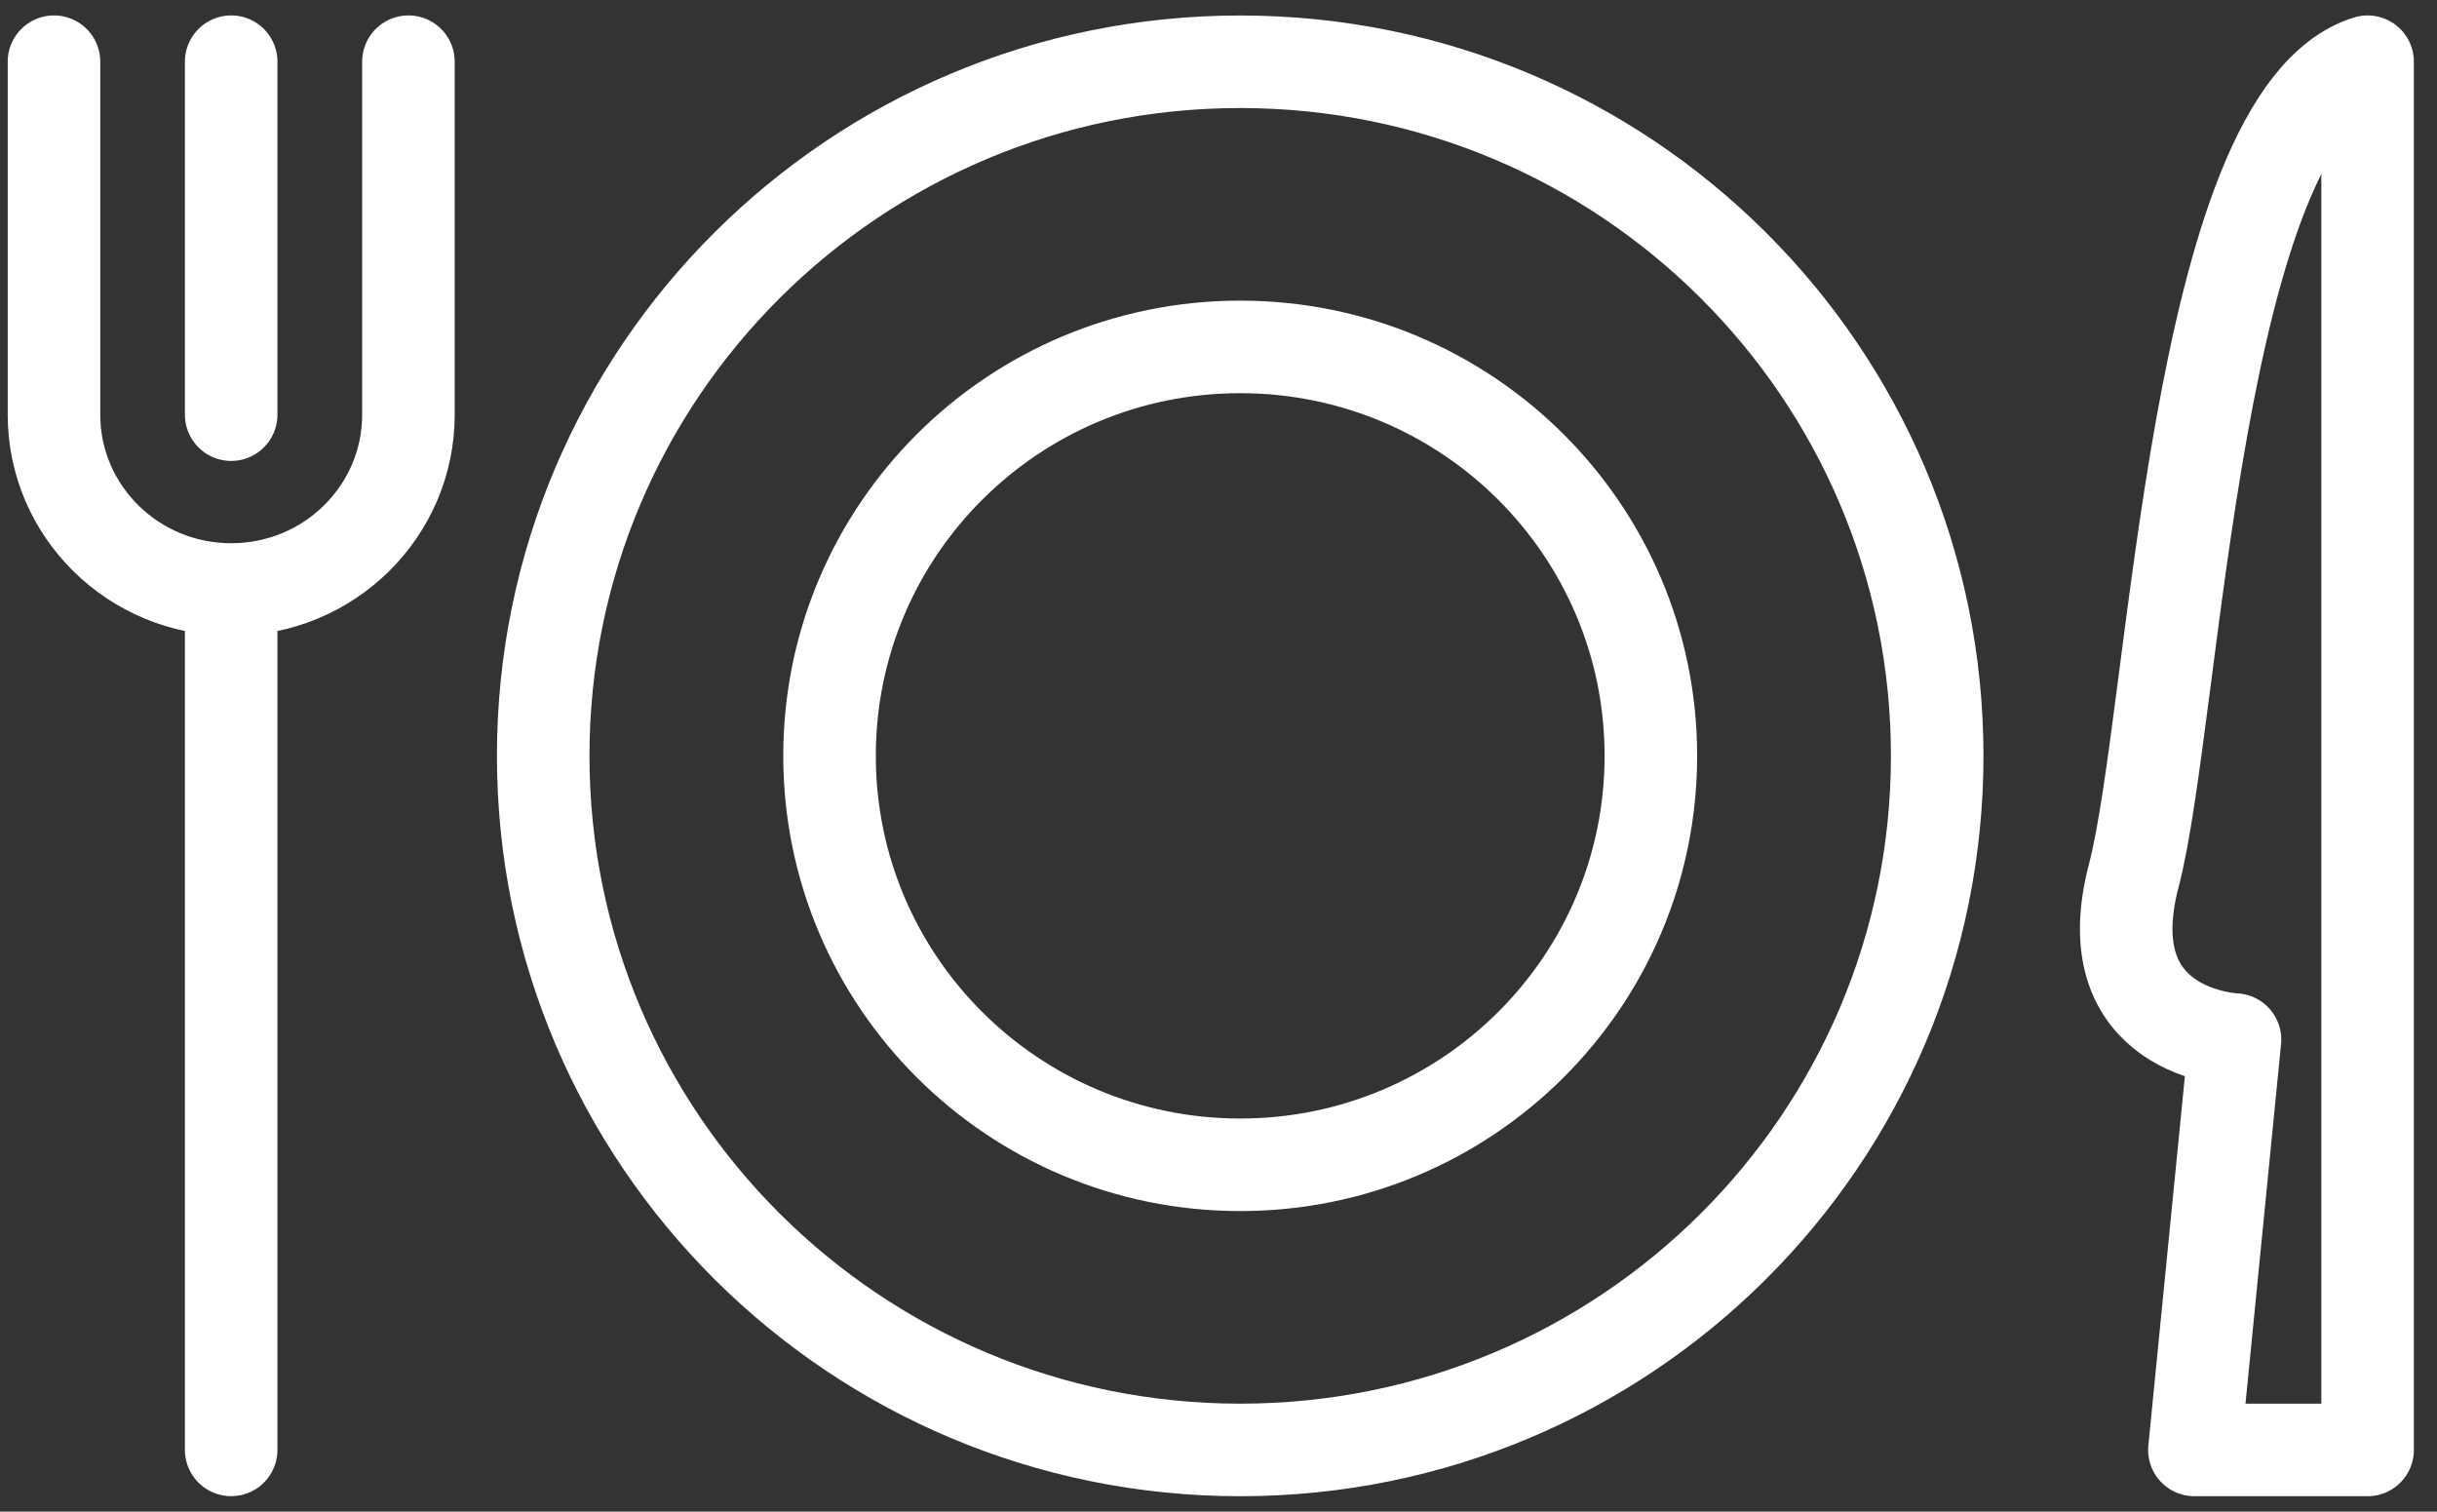 <svg xmlns="http://www.w3.org/2000/svg" width="79" height="49" viewBox="0 0 79 49">
    <rect x="0" y="0" width="79" height="49" fill="#333333" stroke="none"/>
    <path fill="none" fill-rule="evenodd" stroke="#FFF" stroke-linecap="round" stroke-linejoin="round" stroke-width="3" d="M40.204 37.757c7.352 0 13.312-5.935 13.312-13.256 0-7.321-5.96-13.256-13.312-13.256-7.352 0-13.313 5.935-13.313 13.256 0 7.321 5.96 13.256 13.313 13.256zm0 9.243c-12.479 0-22.595-10.073-22.595-22.5 0-12.425 10.116-22.498 22.595-22.498 12.478 0 22.594 10.073 22.594 22.499C62.798 36.927 52.682 47 40.204 47zM76.75 2v45h-5.614l1.316-13.302s-4.63-.173-3.28-5.323C70.525 23.22 71.136 3.747 76.75 2zm-75 0v11.441V2zm5.744 0v11.441V2zm5.746 0v11.441V2zM7.494 19.11v27.888-27.887zm5.746-5.669c0 3.132-2.572 5.668-5.744 5.668-3.173 0-5.746-2.536-5.746-5.668"/>
</svg>
